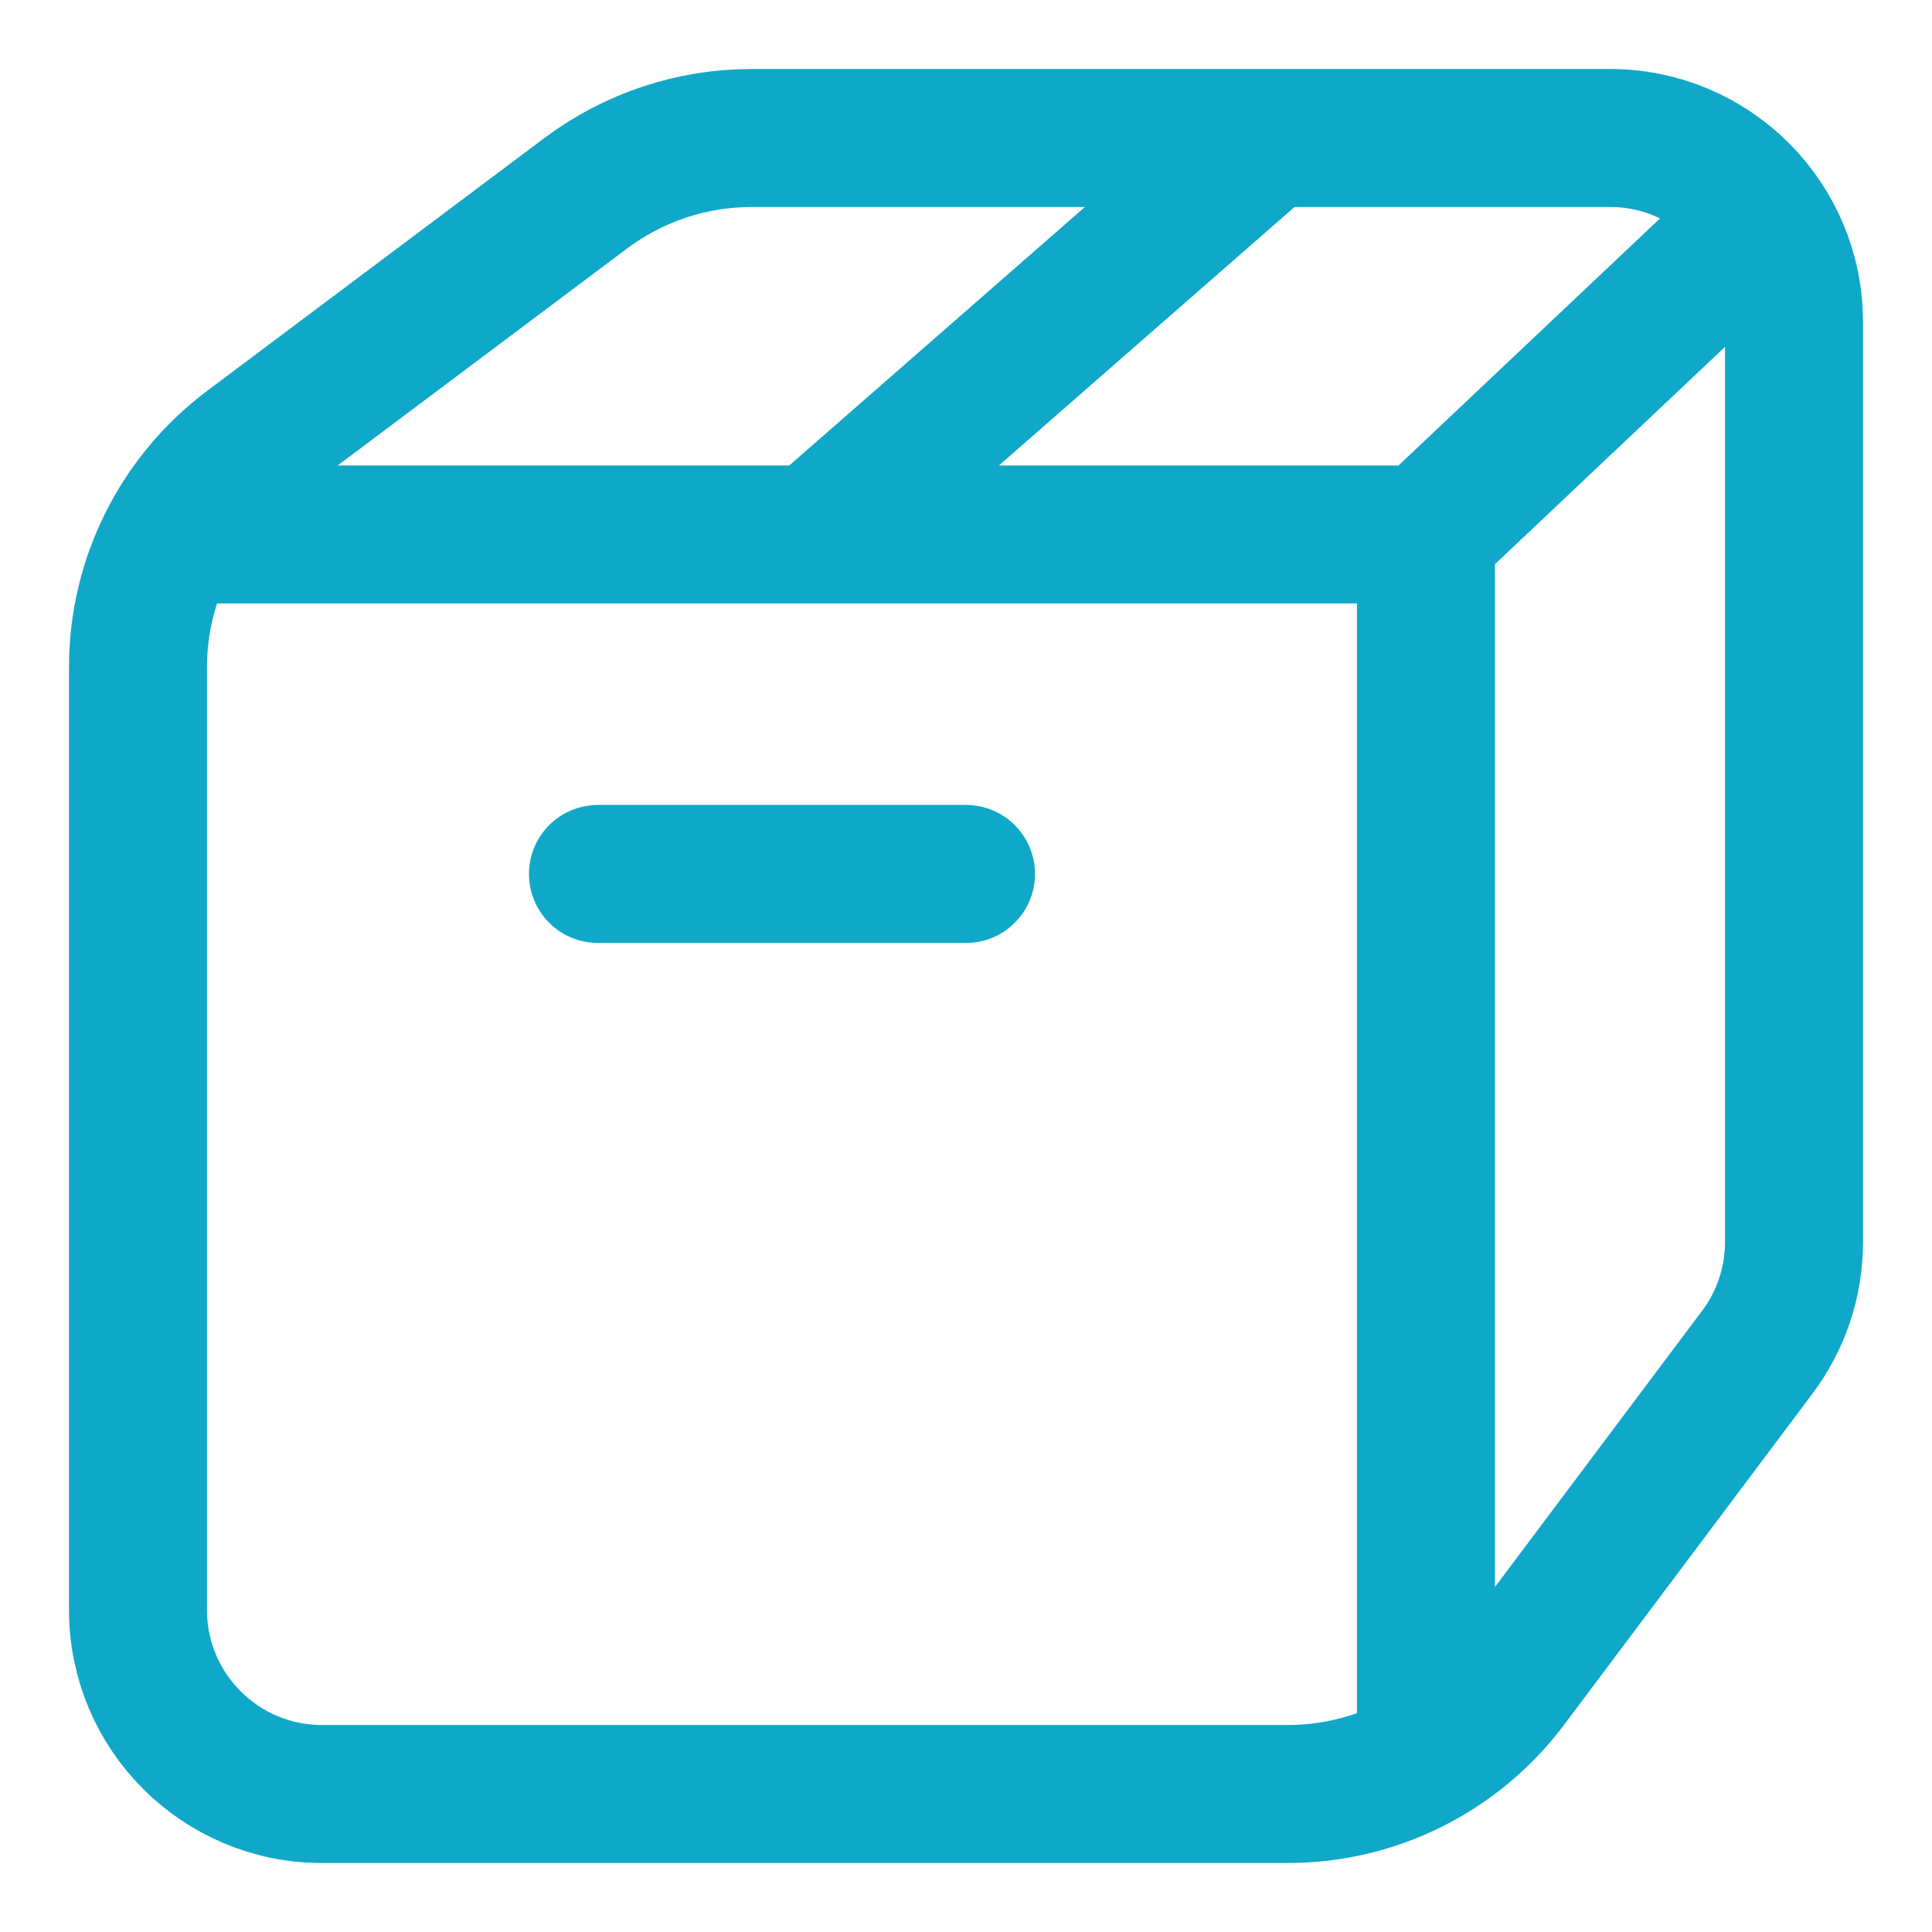 <svg width="12" height="12" viewBox="0 0 14 14" stroke="#10A8C9" stroke-linecap="round" stroke-linejoin="round" fill="none" xmlns="http://www.w3.org/2000/svg">
<path d="M10.333 3.873L12.76 1.58M10.333 3.873V12.727M10.333 3.873L1.253 3.873M5.907 3.873L9.193 1M4.333 6.333H7M11.667 1H5.445C5.012 1 4.591 1.141 4.245 1.4L1.8 3.233C1.297 3.611 1 4.204 1 4.833V11.667C1 12.403 1.597 13 2.333 13H9.333C9.963 13 10.555 12.703 10.933 12.2L12.733 9.8C12.907 9.569 13 9.289 13 9V2.333C13 1.597 12.403 1 11.667 1Z"/>
</svg>
